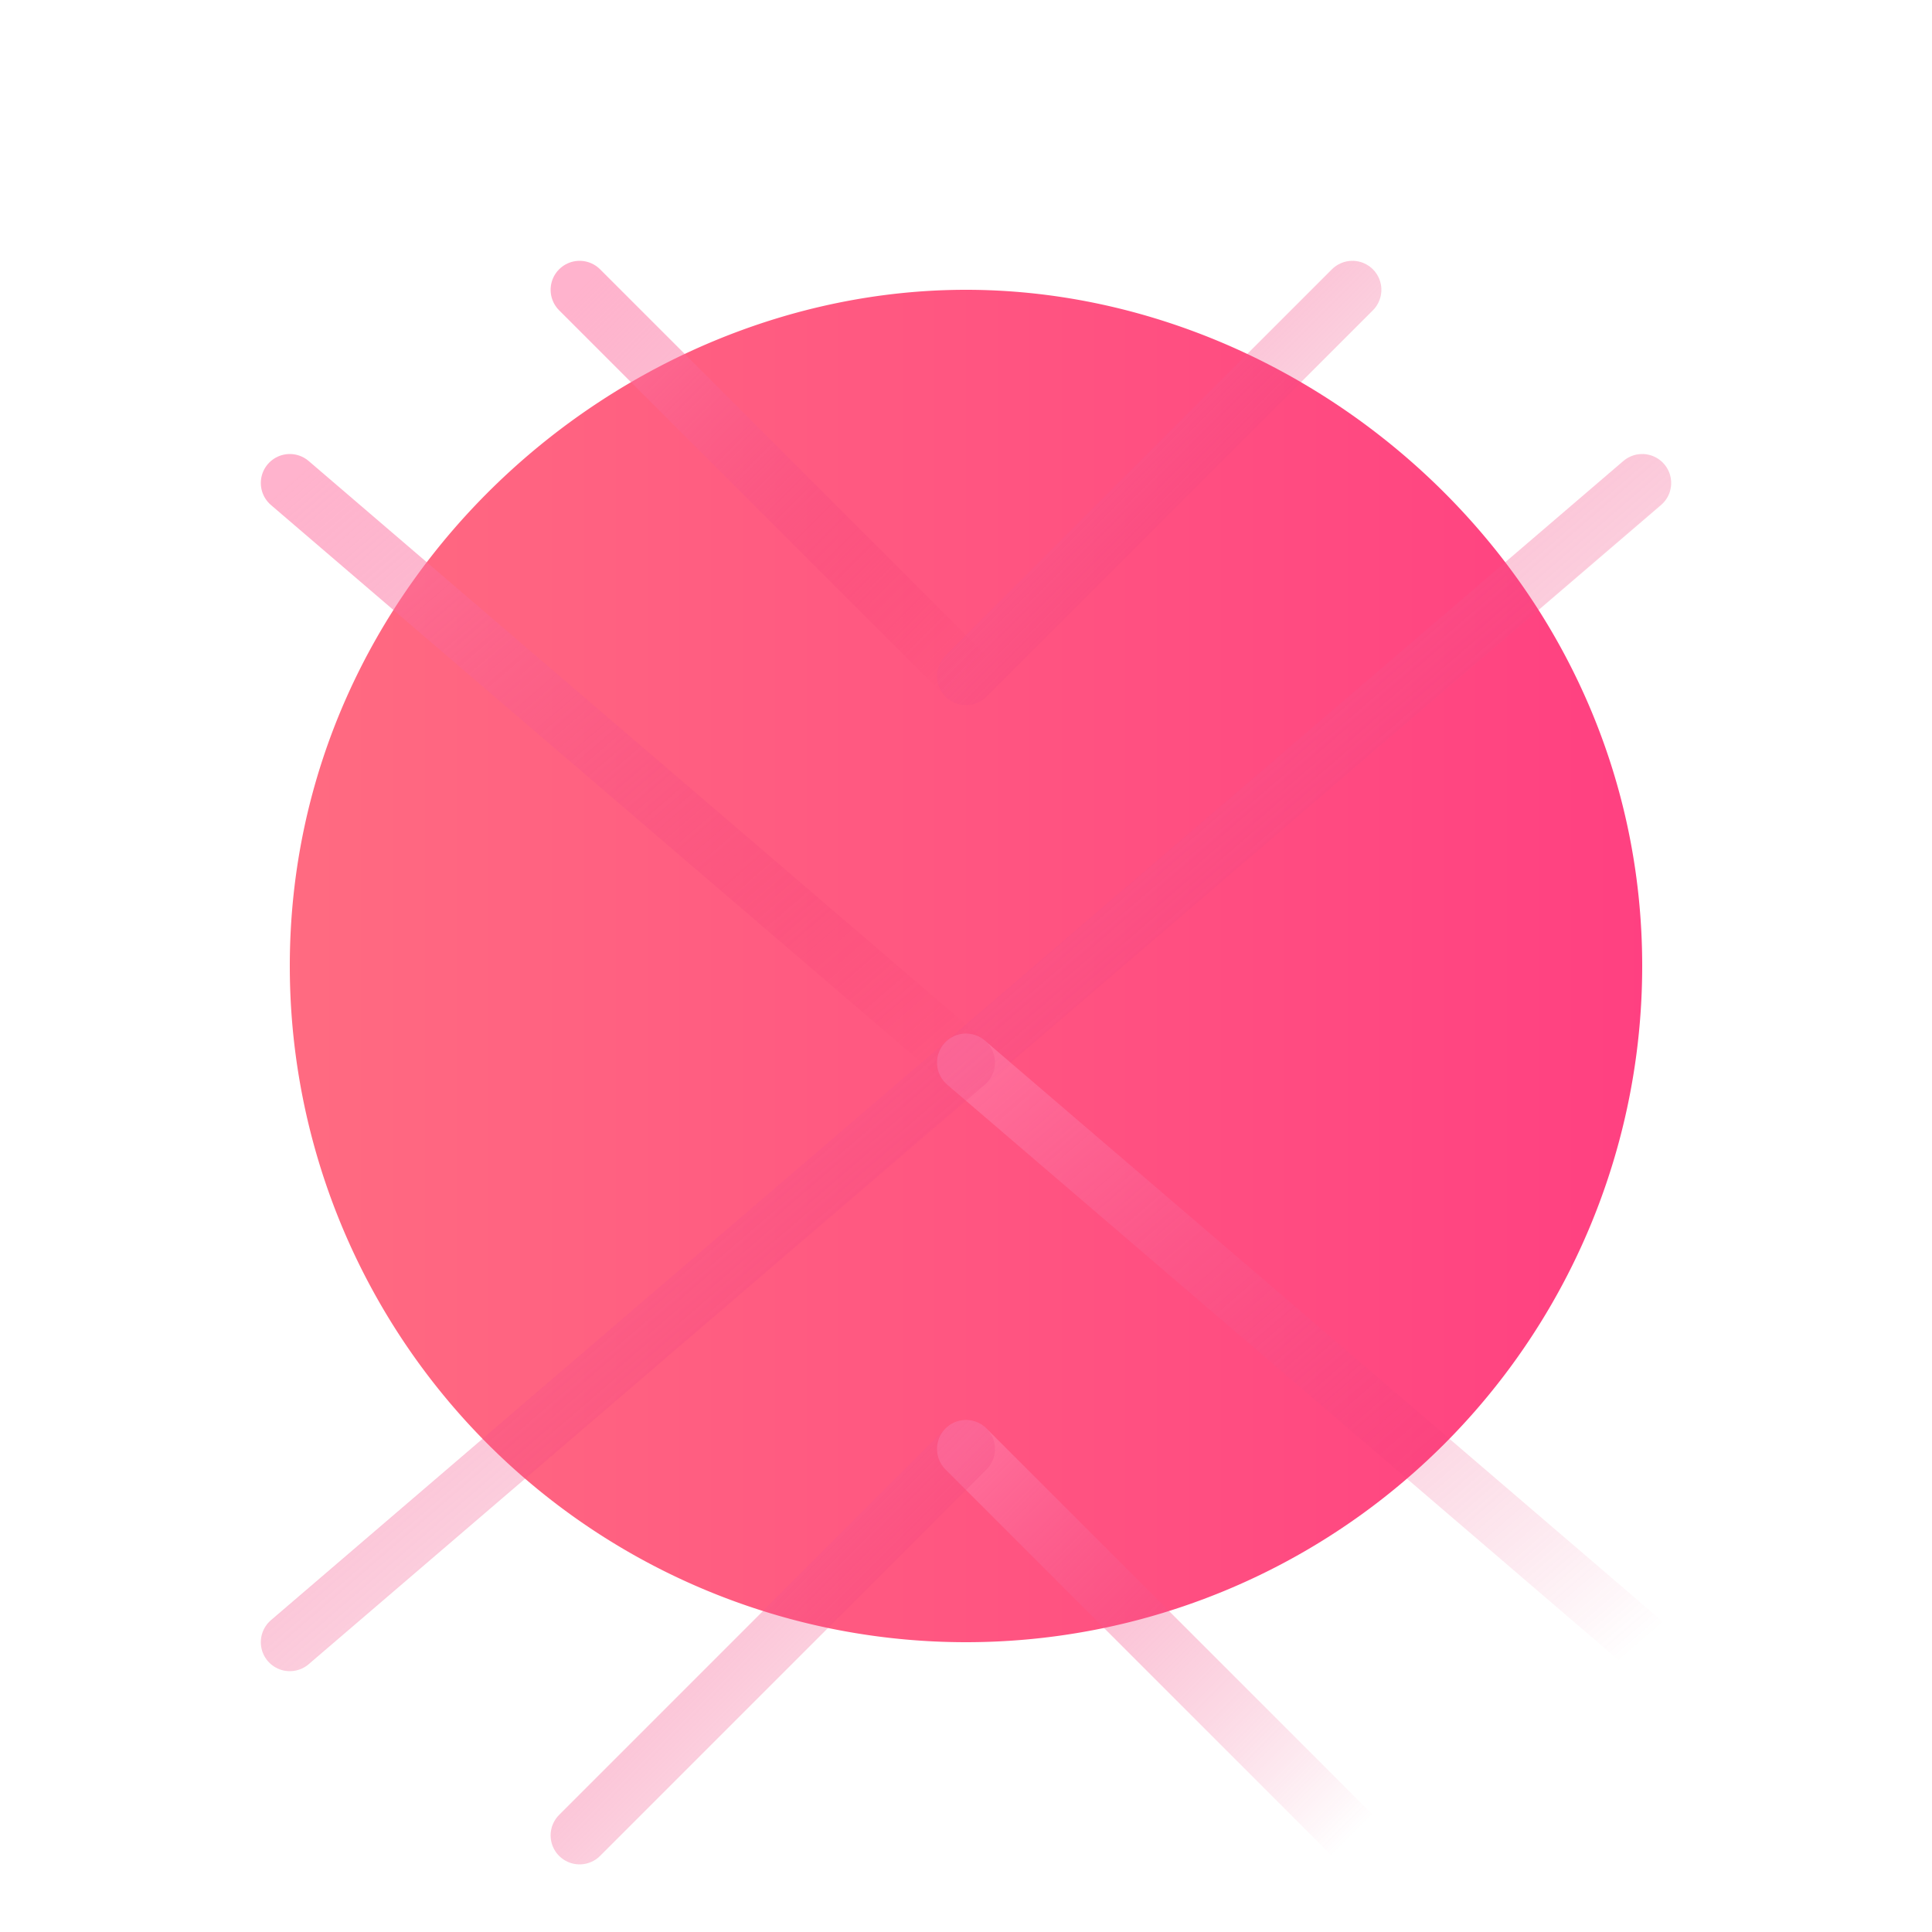 <svg xmlns="http://www.w3.org/2000/svg" viewBox="0 0 100 100">
  <defs>
    <linearGradient id="heartGradient" x1="0%" y1="0%" x2="100%" y2="0%">
      <stop offset="0%" style="stop-color:#FF6B81;stop-opacity:1" />
      <stop offset="100%" style="stop-color:#FF4081;stop-opacity:1" />
    </linearGradient>
    <linearGradient id="speedLineGradient" x1="0%" y1="0%" x2="100%" y2="100%">
      <stop offset="0%" style="stop-color:#FF80AB;stop-opacity:0.6" />
      <stop offset="100%" style="stop-color:#E91E63;stop-opacity:0" />
    </linearGradient>
  </defs>
  <g transform="translate(0, 5)">
    <path d="M50,10 C32,10 15,25 15,45 A35,35 0 0 0 50,80 A35,35 0 0 0 85,45 C85,25 68,10 50,10 Z" fill="url(#heartGradient)" />
    <g id="speedLines" stroke-linecap="round">
      <line x1="50" y1="30" x2="70" y2="10" stroke="url(#speedLineGradient)" stroke-width="3"  />
      <line x1="50" y1="30" x2="30" y2="10" stroke="url(#speedLineGradient)" stroke-width="3"  />
      <line x1="50" y1="70" x2="70" y2="90" stroke="url(#speedLineGradient)" stroke-width="3"  />
      <line x1="50" y1="70" x2="30" y2="90" stroke="url(#speedLineGradient)" stroke-width="3"  />
      <line x1="50" y1="50" x2="85" y2="20" stroke="url(#speedLineGradient)" stroke-width="3"  />
      <line x1="50" y1="50" x2="15" y2="20" stroke="url(#speedLineGradient)" stroke-width="3"  />
      <line x1="50" y1="50" x2="85" y2="80" stroke="url(#speedLineGradient)" stroke-width="3"  />
      <line x1="50" y1="50" x2="15" y2="80" stroke="url(#speedLineGradient)" stroke-width="3"  />
    </g>
  </g>
</svg> 